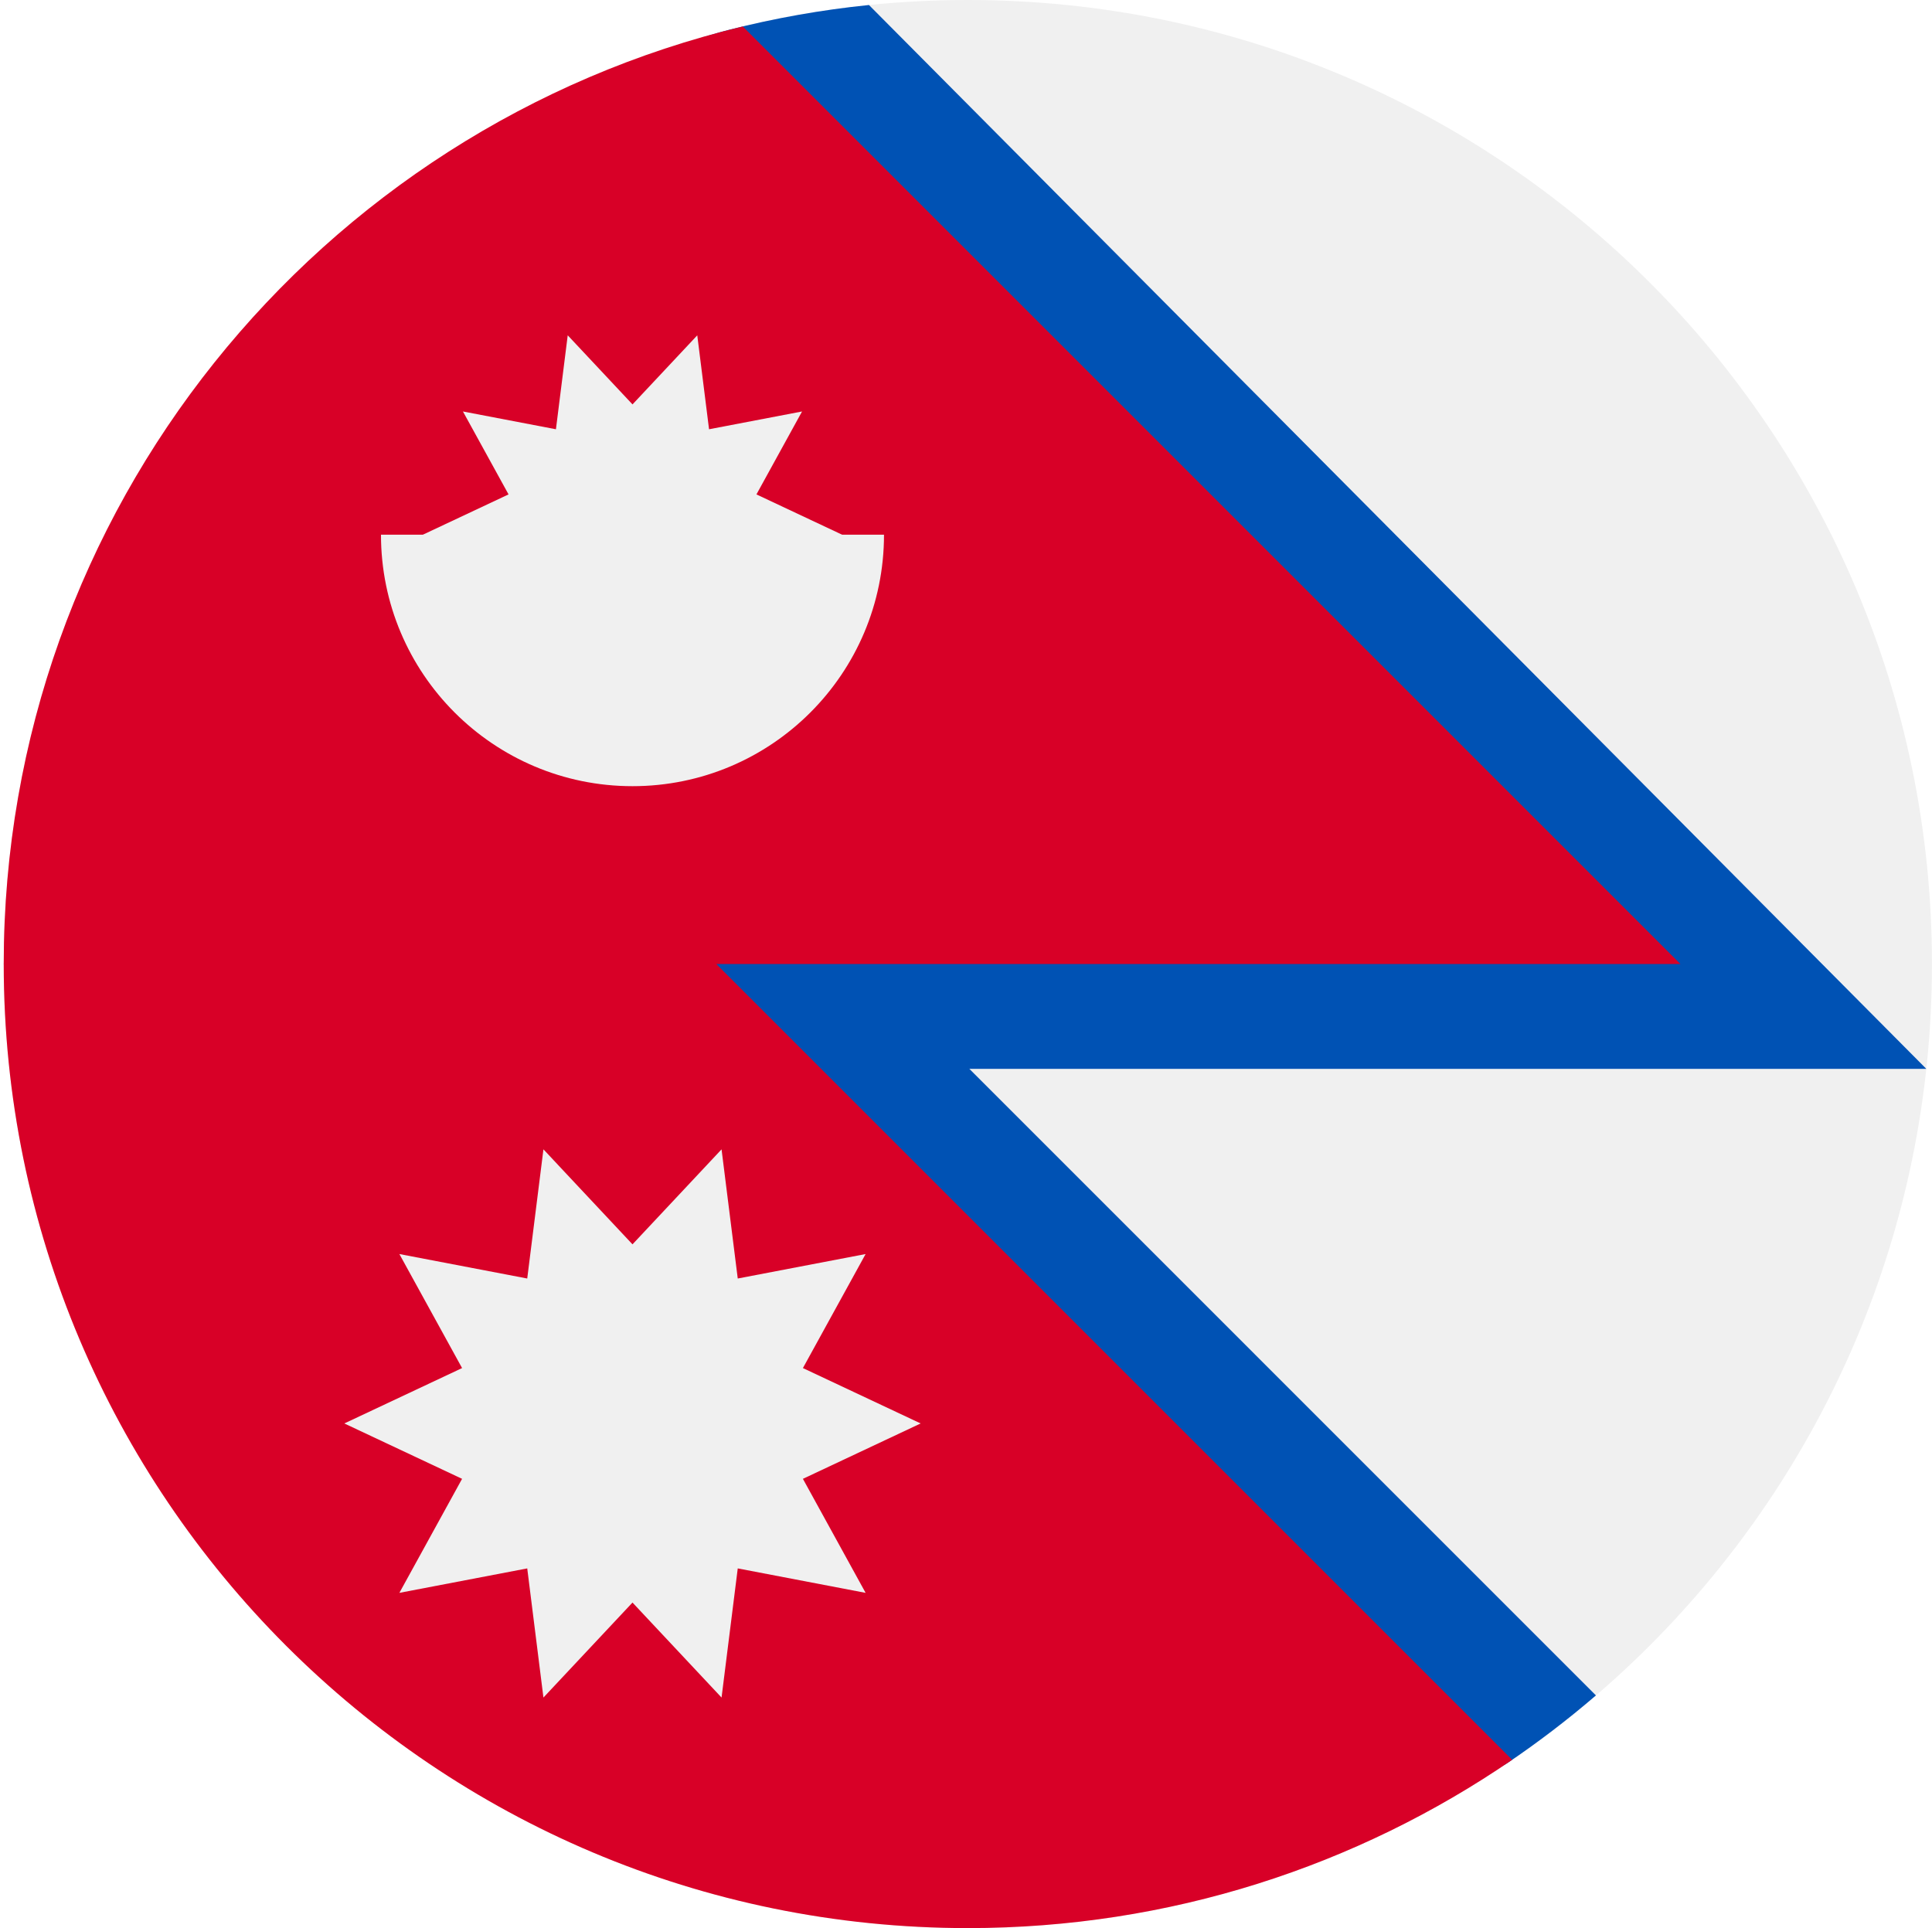 <svg width="513" height="512" viewBox="0 0 513 512" fill="none" xmlns="http://www.w3.org/2000/svg">
<rect width="513" height="512" fill="#1E1E1E"/>
<rect width="19743" height="13560" transform="translate(-10952 -3709)" fill="white"/>
<g clip-path="url(#clip0_105_37)">
<path d="M256.988 512C398.373 512 512.988 397.385 512.988 256C512.988 114.615 398.373 0 256.988 0C115.603 0 0.988 114.615 0.988 256C0.988 397.385 115.603 512 256.988 512Z" fill="#F0F0F0"/>
<path d="M511.485 283.826L511.479 283.818L511.478 283.826H511.485Z" fill="#0052B4"/>
<path d="M511.478 283.826C511.478 283.824 511.479 283.822 511.479 283.818L230.734 1.331C218.069 2.622 205.676 4.836 193.625 7.905C82.886 36.1 0.988 256 0.988 256C0.988 256 359.386 495.835 400.273 468.164C408.454 462.628 416.298 456.631 423.766 450.211L257.383 283.826H511.478Z" fill="#0052B4"/>
<path d="M446.205 256L197.233 7.029C84.676 33.946 0.988 135.192 0.988 256C0.988 397.384 115.604 512 256.988 512C310.617 512 360.385 495.498 401.517 467.311L190.205 256H446.205Z" fill="#D80027"/>
<path d="M244.46 377.993L213.195 363.287L229.844 333.008L195.894 339.503L191.592 305.205L167.945 330.43L144.298 305.205L139.995 339.503L106.046 333.007L122.695 363.287L91.429 377.993L122.695 392.698L106.046 422.978L139.997 416.484L144.297 450.78L167.945 425.555L191.592 450.78L195.894 416.484L229.843 422.979L213.194 392.7L244.46 377.993Z" fill="#F0F0F0"/>
<path d="M223.597 141.983L200.857 131.288L212.966 109.265L188.273 113.989L185.144 89.043L167.945 107.39L150.746 89.043L147.616 113.989L122.923 109.265L135.033 131.288L112.292 141.983L167.945 153.115L223.597 141.983Z" fill="#F0F0F0"/>
<path d="M234.727 141.983C234.727 178.866 204.827 208.766 167.944 208.766C131.061 208.766 101.161 178.866 101.161 141.983" fill="#F0F0F0"/>
</g>
<defs>
<clipPath id="clip0_105_37">
<rect width="512" height="512" fill="white" transform="translate(0.988)"/>
</clipPath>
</defs>
</svg>
